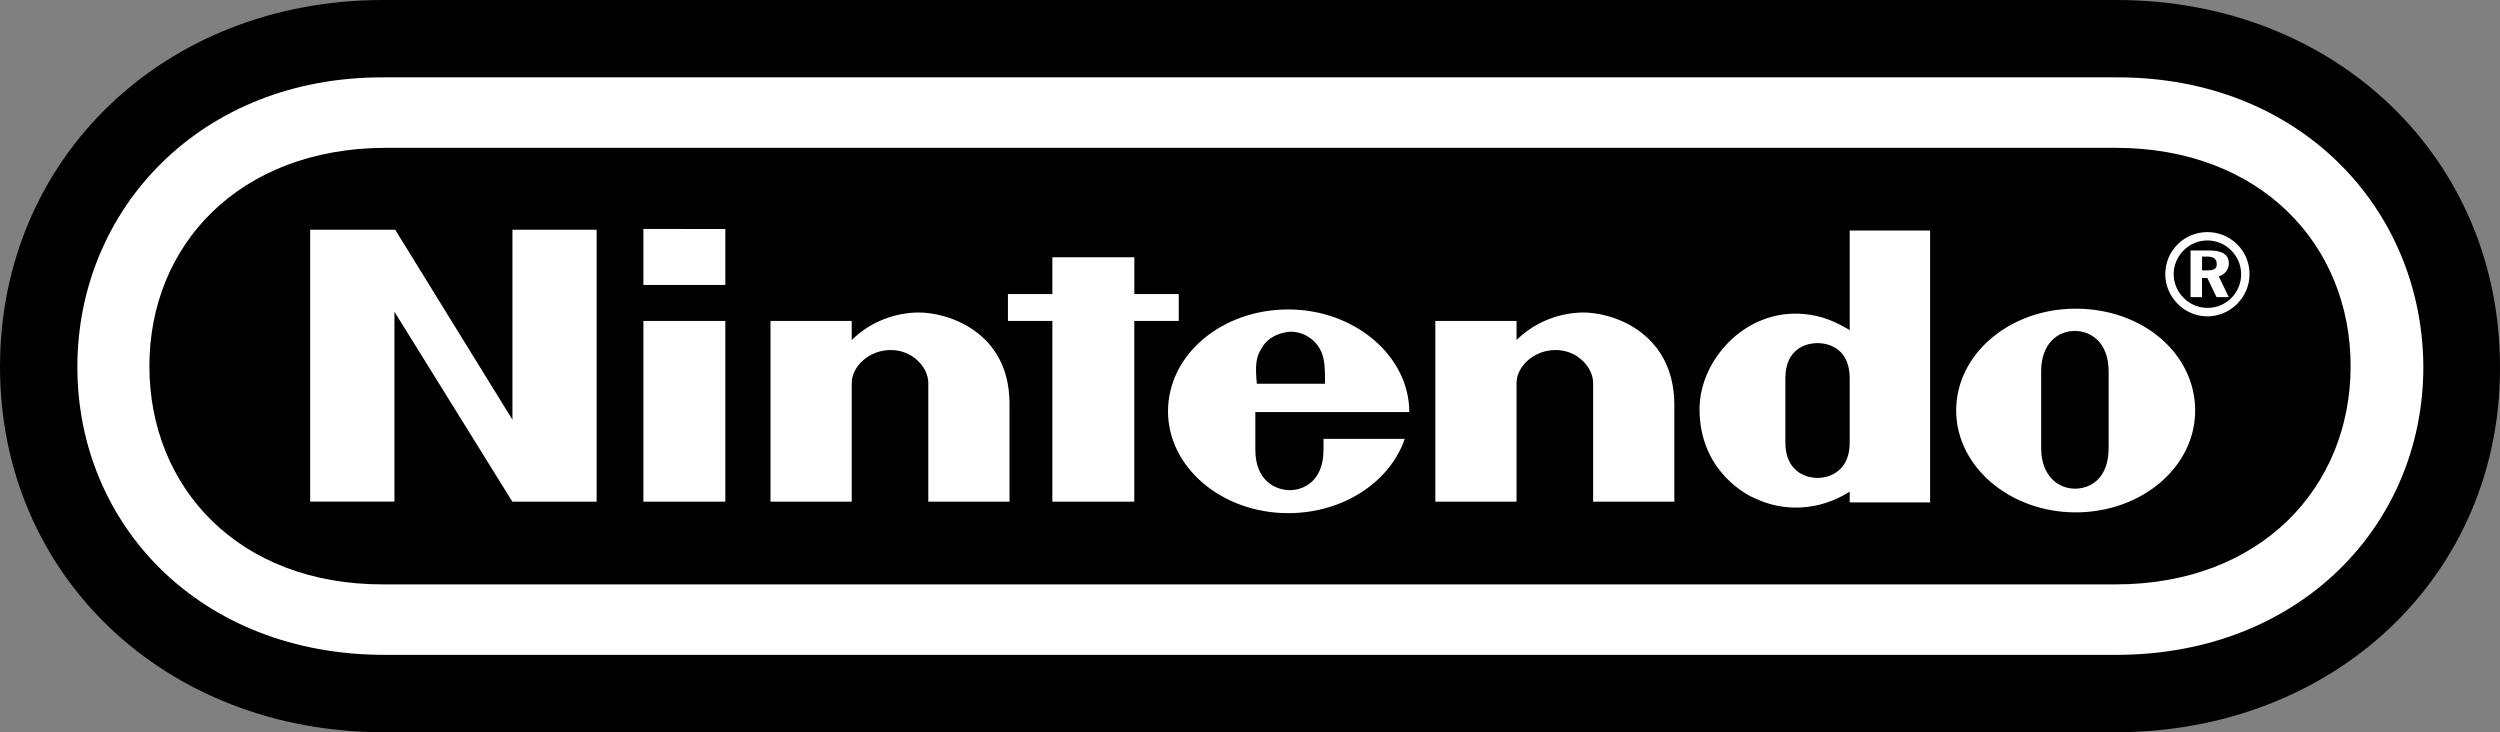 <?xml version="1.0" encoding="utf-8"?>
<!-- Generator: Adobe Illustrator 25.0.0, SVG Export Plug-In . SVG Version: 6.00 Build 0)  -->
<svg version="1.1" id="Layer_1" xmlns="http://www.w3.org/2000/svg" xmlns:xlink="http://www.w3.org/1999/xlink" x="0px" y="0px"
	 viewBox="0 0 3839 1124.4" style="enable-background:new 0 0 3839 1124.4;" xml:space="preserve">
<rect x="0" y="0" width="3839" height="1124.4" fill="#808080" stroke="none"/>
<style type="text/css">
	.st0{fill:#9A9A9A;}
	.st1{fill:#FFFFFF;}
	.st2{fill:#E31E26;}
</style>
<g>
	<g>
		<g>
			<path d="M3248.6,1124.4H589.3C252.9,1124.4,0,883.3,0,563.4C0,242.3,252.9,0,588.1,0h2661.7C3586.1,0,3839,242.3,3839,563.4
				C3840.2,883.3,3584.9,1124.4,3248.6,1124.4z"/>
		</g>
	</g>
	<g>
		<path class="st1" d="M786.9,644.5l-180-291.7H476.3v417.5h129.4V478.7l181.1,291.7h129.4V352.8H786.9V644.5z M1810.1,492.8v-41.2
			h-68.2v-56.5H1616v56.5h-68.2v41.2h68.2v277.6h125.8V492.8H1810.1z M988,770.4h125.8V492.8H988V770.4z M988,437.5h125.8v-85.9H988
			V437.5z M3187.4,474c-101.1,0-183.5,69.4-183.5,156.4c0,85.9,82.3,156.4,183.5,156.4c101.2,0,183.5-69.4,183.5-156.4
			S3290.9,474,3187.4,474z M3238,688.1c0,44.7-25.9,62.3-51.8,62.3c-24.7,0-51.8-18.8-51.8-62.3c0-16.5,0-60,0-60s0-41.2,0-57.6
			c0-43.5,25.9-62.3,51.8-62.3c24.7,0,51.8,17.6,51.8,62.3c0,16.5,0,48.2,0,58.8C3238,630.4,3238,671.6,3238,688.1z M2840.4,506.9
			c-20-11.8-41.2-22.3-70.6-24.7c-90.6-8.2-160,71.7-160,145.8c0,96.4,74.1,132.9,85.9,137.6c42.3,20,96.4,20,144.7-10.6
			c0,2.4,0,16.5,0,16.5h123.5V354h-123.5C2840.4,352.8,2840.4,442.2,2840.4,506.9z M2840.4,630.4c0,0,0,31.8,0,49.4
			c0,42.3-29.4,54.1-49.4,54.1s-49.4-11.8-49.4-54.1c0-15.3,0-49.4,0-49.4s0-35.3,0-49.4c0-43.5,29.4-54.1,49.4-54.1
			s49.4,10.6,49.4,54.1C2840.4,595.1,2840.4,630.4,2840.4,630.4z M1407.9,479.9c-41.2,1.2-76.5,18.8-100,42.3c0-7.1,0-29.4,0-29.4
			h-124.7v277.6h124.7c0,0,0-170.5,0-182.3c0-24.7,25.9-50.6,60-50.6c34.1,0,57.6,27.1,57.6,50.6c0,17.6,0,182.3,0,182.3h124.7
			c0,0,0-131.7,0-150.5C1550.2,509.3,1454.9,478.7,1407.9,479.9z M2428.8,479.9c-41.2,1.2-76.5,18.8-100,42.3c0-7.1,0-29.4,0-29.4
			h-124.7v277.6h124.7c0,0,0-170.5,0-182.3c0-24.7,25.9-50.6,60-50.6s57.6,27.1,57.6,50.6c0,17.6,0,182.3,0,182.3h124.7
			c0,0,0-131.7,0-150.5C2569.9,509.3,2474.6,478.7,2428.8,479.9z M2164.1,632.8c0-85.9-83.5-157.6-185.8-157.6
			c-102.3,0-184.7,69.4-184.7,156.4c0,85.9,82.3,156.4,184.7,156.4c84.7,0,156.4-48.2,178.8-114.1h-124.7c0,0,0,1.2,0,16.5
			c0,50.6-32.9,62.3-51.8,62.3s-52.9-11.8-52.9-62.3c0-15.3,0-57.6,0-57.6H2164.1z M1937.1,535.2c9.4-17.6,28.2-24.7,44.7-25.9
			c16.5,0,34.1,8.2,44.7,25.9c8.2,14.1,8.2,30.6,8.2,54.1h-104.7C1927.7,564.6,1927.7,549.3,1937.1,535.2z M3422.6,404.6
			c0-14.1-10.6-20-30.6-20h-28.2v71.7h17.6v-29.4h8.2l14.1,29.4h18.8l-15.3-31.8C3416.8,421.1,3422.6,414,3422.6,404.6z
			 M3389.7,415.2h-8.2V394h7.1c10.6,0,15.3,3.5,15.3,10.6C3405,412.8,3399.1,415.2,3389.7,415.2z M3389.7,356.4
			c-35.3,0-64.7,28.2-64.7,64.7c0,35.3,29.4,64.7,64.7,64.7s64.7-29.4,64.7-64.7C3454.4,384.6,3425,356.4,3389.7,356.4z
			 M3389.7,472.8c-28.2,0-51.8-23.5-51.8-51.8s23.5-51.8,51.8-51.8s51.8,23.5,51.8,51.8S3419.1,472.8,3389.7,472.8z M3249.7,118.8
			H589.3c-281.1-1.2-470.5,202.3-470.5,444.6s188.2,442.2,471.6,442.2h2659.3c282.3,0,471.6-199.9,471.6-442.2
			C3720.2,319.9,3530.8,117.6,3249.7,118.8z M3248.6,897.4H590.4C365.8,898.6,229.4,748,229.4,562.2S367,228.2,590.4,227h2658.1
			c223.5,0,361.1,149.4,361.1,335.2S3472,897.4,3248.6,897.4z M3249.7,118.8H589.3c-281.1-1.2-470.5,202.3-470.5,444.6
			s188.2,442.2,471.6,442.2h2659.3c282.3,0,471.6-199.9,471.6-442.2C3720.2,319.9,3530.8,117.6,3249.7,118.8z M3248.6,897.4H590.4
			C365.8,898.6,229.4,748,229.4,562.2S367,228.2,590.4,227h2658.1c223.5,0,361.1,149.4,361.1,335.2S3472,897.4,3248.6,897.4z
			 M3249.7,118.8H589.3c-281.1-1.2-470.5,202.3-470.5,444.6s188.2,442.2,471.6,442.2h2659.3c282.3,0,471.6-199.9,471.6-442.2
			C3720.2,319.9,3530.8,117.6,3249.7,118.8z M3248.6,897.4H590.4C365.8,898.6,229.4,748,229.4,562.2S367,228.2,590.4,227h2658.1
			c223.5,0,361.1,149.4,361.1,335.2S3472,897.4,3248.6,897.4z"/>
	</g>
</g>
</svg>
